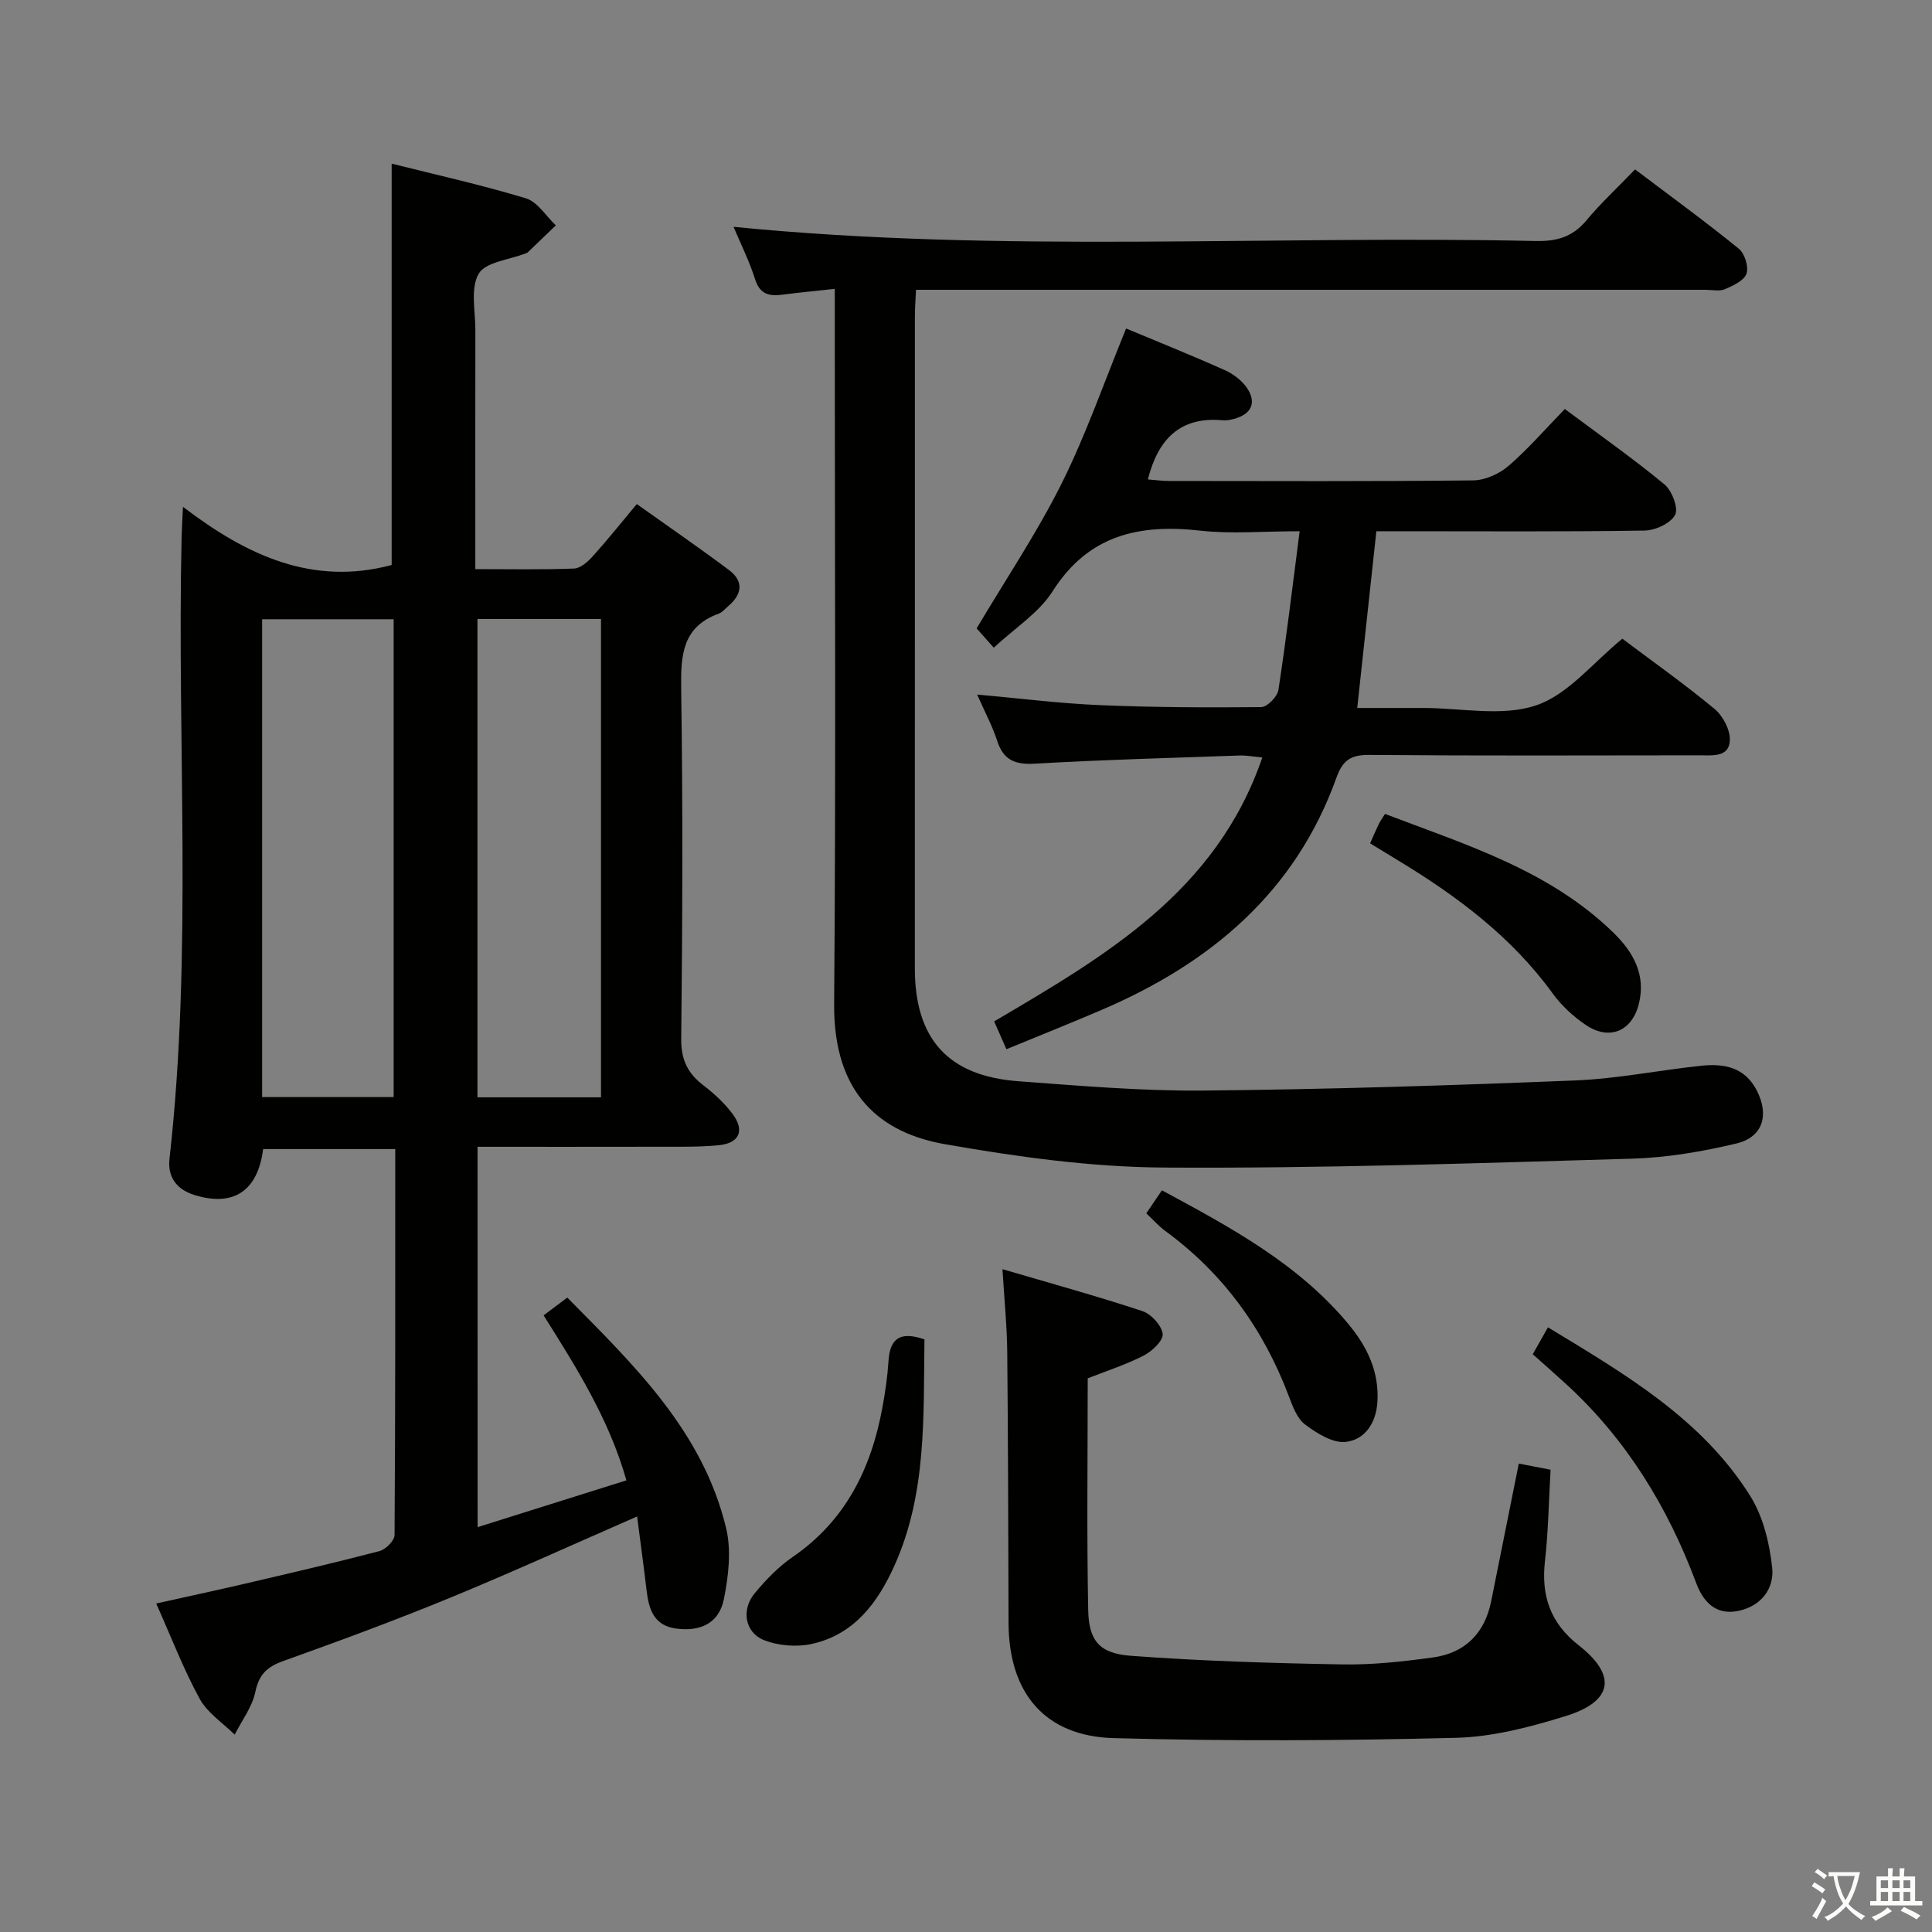 <svg enable-background="new 0 0 400 400" viewBox="0 0 400 400" xmlns="http://www.w3.org/2000/svg"><rect x="0" y="0" width="400" height="400" fill="#808080" stroke="none"/><path d="m377.9 391.2c-.2.3-.4.5-.6.8-.7-.6-1.4-1-2.2-1.5.2-.3.4-.5.5-.8.6.4 1.4.8 2.3 1.5zm-1.8 6.1c-.2-.2-.5-.4-.9-.6.4-.6.8-1.2 1.2-1.9s.7-1.3.9-1.9c.3.3.5.5.8.7-.7 1.3-1.4 2.6-2 3.7zm2.2-9c-.3.3-.5.5-.6.8-.6-.6-1.3-1.1-2-1.5.3-.3.5-.5.6-.7.6.5 1.3.9 2 1.4zm.3.2v-.9h2 4.5c-.3 1.3-.6 2.5-1 3.6s-.9 2.1-1.4 3c.4.5 1 1 1.6 1.4s1.2.8 1.9 1.1c-.3.2-.5.4-.8.8-.4-.3-1-.7-1.6-1.2s-1.2-1.1-1.6-1.6c-.5.6-1.1 1.1-1.7 1.6s-1.4.9-2.1 1.4c-.1-.3-.3-.5-.7-.8.6-.2 1.2-.5 1.9-1s1.4-1.1 2-1.8c-.5-.8-.9-1.6-1.2-2.5s-.6-2-.8-3.2c-.4.1-.7.1-1 .1zm2.5 2.7c.3 1 .7 1.7 1 2.2.3-.5.6-1.1 1-2s.6-1.9.9-3h-3.2-.4c.1.9.3 1.8.7 2.8z" fill="#fbfcfa"/><path d="m396.5 388.5v1.5 3.6h1.5v.9c-.4 0-1 0-1.7 0h-7.9c-.5 0-.9 0-1.2 0v-.9h1.3v-3.5c0-.7 0-1.2 0-1.6h2.4c0-.8 0-1.4 0-1.7h1c0 .3-.1.8-.1 1.7h1.5c0-.8 0-1.4 0-1.7h1c0 .3-.1.9-.1 1.7zm-8.2 9.2c-.2-.3-.5-.5-.8-.8.8-.3 1.4-.6 1.9-.9s1-.7 1.4-1.1c.3.3.6.5.9.8-1.6 1-2.8 1.6-3.4 2zm2.6-6.8v-1.6h-1.5v1.6zm0 2.7v-1.9h-1.5v1.9zm2.4-2.7v-1.6h-1.5v1.6zm0 2.7v-1.9h-1.5v1.9zm.2 2 .7-.8c.4.2.9.5 1.6.8s1.3.7 1.8 1c-.3.3-.5.5-.8.8-.4-.3-1.5-1-3.3-1.8zm2-4.7v-1.6h-1.4v1.6zm0 2.7v-1.9h-1.4v1.9z" fill="#fbfcfa"/><g fill="#010100"><path d="m98.88 316.18c10.52-3.31 20.44-6.43 30.81-9.69-3.58-12.64-10.28-23.25-17.14-34.16 1.58-1.18 3-2.26 4.9-3.68 13.9 14.06 28.09 27.74 32.89 47.76 1.11 4.61.48 9.92-.47 14.68-.99 4.94-4.82 6.78-9.93 6.08-4.6-.64-5.61-4.02-6.07-7.89-.6-5.06-1.29-10.1-1.96-15.31-13.29 5.8-25.96 11.58-38.82 16.87-11.36 4.67-22.89 8.92-34.46 13.06-3.35 1.2-5.02 2.79-5.77 6.41-.65 3.1-2.79 5.9-4.27 8.83-2.47-2.44-5.65-4.5-7.25-7.42-3.33-6.09-5.83-12.64-9-19.73 6.31-1.41 12.24-2.68 18.14-4.05 9.38-2.19 18.76-4.36 28.08-6.8 1.29-.34 3.12-2.17 3.13-3.32.18-26.48.14-52.97.14-79.92-9.29 0-18.32 0-27.35 0-1.11 8.74-6.17 12-14.2 9.52-3.85-1.19-5.6-3.86-5.19-7.48 4.82-42.85 1.53-85.86 2.51-128.78.04-1.61.14-3.21.28-6.23 13.29 10.16 26.9 16.4 43.21 12.05 0-27.16 0-54.83 0-83.1 9.03 2.27 18.52 4.37 27.79 7.18 2.41.73 4.15 3.67 6.2 5.6-1.94 1.87-3.88 3.74-5.83 5.6-.11.11-.29.15-.45.21-3.36 1.33-8.28 1.76-9.7 4.22-1.75 3.03-.67 7.74-.68 11.73-.03 14.5-.01 28.99-.01 43.49v5.92c7.22 0 13.84.14 20.45-.12 1.34-.05 2.87-1.43 3.89-2.57 3-3.32 5.79-6.83 9.09-10.78 6.48 4.61 12.88 9.01 19.09 13.66 3.12 2.34 2.71 5.04-.16 7.48-.64.54-1.21 1.27-1.95 1.54-7.56 2.74-7.89 8.61-7.79 15.55.36 24.16.27 48.32.01 72.48-.05 4.37 1.35 7.16 4.62 9.66 2.22 1.7 4.35 3.67 6.01 5.9 2.58 3.46 1.42 6.06-2.89 6.48-4.13.4-8.32.3-12.48.31-12.32.03-24.64.01-37.43.01.01 26.15.01 52.01.01 78.75zm-44.61-187.97v98.93h27.23c0-33.21 0-65.97 0-98.93-9.1 0-17.88 0-27.23 0zm44.58-.06v99.04h25.58c0-33.25 0-66.1 0-99.04-8.71 0-17.01 0-25.58 0z"/><path d="m338.52 35.07c7.56 5.71 14.67 10.89 21.49 16.43 1.22.99 2.07 3.76 1.58 5.17-.51 1.44-2.78 2.48-4.48 3.21-1.13.48-2.63.12-3.96.12-42.49 0-84.98 0-127.47 0-11.79 0-23.59 0-36.03 0-.07 1.67-.23 3.59-.23 5.51-.01 44.99-.02 89.98-.01 134.97 0 14.62 6.88 22.31 21.45 23.38 12.76.94 25.56 2.05 38.33 1.93 25.62-.24 51.24-1.06 76.84-2.09 8.76-.35 17.46-2.13 26.21-3.05 4.68-.49 8.98.27 11.47 5.1 2.62 5.07 1.32 9.68-4.22 11-7.06 1.68-14.36 2.93-21.59 3.14-32.27.94-64.56 2.04-96.83 1.84-15.17-.09-30.46-2.21-45.44-4.84-13.13-2.3-23.08-10.18-22.93-29 .38-47.15.13-94.31.13-141.47 0-1.96 0-3.92 0-6.61-3.97.43-7.38.75-10.78 1.19-2.74.36-4.7 0-5.71-3.17-1.19-3.77-2.99-7.35-4.47-10.87 55.4 5.51 110.8 1.72 166.1 2.94 4.32.09 7.63-.84 10.46-4.25 2.98-3.57 6.41-6.76 10.09-10.58z"/><path d="m323.98 84.68c7.2 5.37 14.13 10.24 20.64 15.62 1.55 1.29 2.93 4.94 2.19 6.31-.95 1.76-4.11 3.21-6.35 3.24-16.66.26-33.33.14-49.99.14-1.81 0-3.62 0-5.51 0-1.32 12.19-2.6 24.02-3.96 36.59h13.21.5c7.83 0 16.28 1.83 23.32-.54 6.65-2.24 11.82-8.9 17.86-13.8 6.13 4.61 12.79 9.32 19.06 14.51 1.73 1.43 3.26 4.29 3.2 6.45-.1 3.63-3.59 3.18-6.21 3.18-22.83.02-45.66.11-68.49-.08-3.79-.03-5.47 1.11-6.76 4.72-8.49 23.68-26.04 38.38-48.5 48.02-6.41 2.75-12.9 5.34-19.82 8.19-.87-1.97-1.65-3.73-2.54-5.76 22.93-13.52 45.99-26.8 55.52-54.65-1.92-.17-3.33-.45-4.72-.4-14.12.5-28.25.87-42.35 1.69-4.13.24-6.53-.72-7.83-4.75-1.01-3.1-2.58-6.01-4.14-9.56 8.9.8 17.12 1.84 25.36 2.19 11.14.47 22.3.52 33.44.41 1.25-.01 3.35-2.16 3.57-3.54 1.63-10.63 2.9-21.31 4.4-32.87-7.68 0-14.16.59-20.51-.12-12.67-1.42-23.19.82-30.64 12.55-2.85 4.49-7.83 7.61-12.18 11.68-1.39-1.57-2.63-2.97-3.55-4 6.05-10.19 12.48-19.75 17.58-29.96 5.09-10.2 8.84-21.08 13.37-32.13 6.47 2.7 13.51 5.53 20.44 8.63 1.75.78 3.51 2.12 4.58 3.68 1.81 2.65 1.28 5.09-2.1 6.23-.93.31-1.98.55-2.94.46-8.82-.79-13.35 3.9-15.48 12.25 1.5.11 2.93.32 4.36.32 21 .02 41.99.11 62.99-.12 2.48-.03 5.41-1.35 7.33-3 4.12-3.57 7.73-7.75 11.65-11.78z"/><path d="m207.55 262.77c10.07 2.96 19.6 5.58 28.97 8.68 1.82.6 3.96 2.94 4.2 4.71.18 1.33-2.16 3.59-3.88 4.47-3.66 1.89-7.64 3.16-11.64 4.74 0 16.05-.21 32.03.1 47.99.13 6.32 2.31 8.96 8.78 9.45 14.56 1.09 29.19 1.53 43.79 1.79 6.28.11 12.61-.59 18.85-1.45 6.61-.92 10.67-4.99 12.01-11.62 1.9-9.41 3.78-18.83 5.72-28.51 2.09.4 4.14.8 6.58 1.27-.37 6.38-.46 12.67-1.16 18.9-.81 7.2 1.08 12.82 6.98 17.45 7.96 6.23 7.1 11.6-2.62 14.63-7.39 2.3-15.18 4.34-22.84 4.53-23.59.59-47.21.71-70.79.06-14.33-.39-21.74-9.39-21.79-23.83-.06-18.65-.09-37.3-.27-55.95-.05-5.45-.6-10.89-.99-17.31z"/><path d="m317.34 280.38c1-1.78 1.98-3.5 3.15-5.57 15.85 9.63 31.79 18.86 41.85 34.87 2.69 4.28 4.03 9.8 4.57 14.9.46 4.29-2.25 7.97-7.06 8.95-4.71.96-7.27-2.03-8.66-5.75-5.86-15.68-14.34-29.6-26.71-41.01-2.32-2.13-4.7-4.2-7.14-6.39z"/><path d="m191.4 277.31c-.24 15.93.53 31.9-6.25 46.91-3.47 7.69-8.36 14.2-17.04 16.13-3.15.7-7.01.4-10-.81-3.91-1.58-4.65-6.3-1.88-9.64 2.31-2.79 4.92-5.51 7.89-7.55 11.03-7.57 16.31-18.44 18.61-31.14.56-3.09 1.02-6.22 1.22-9.36.27-4.45 2.13-6.4 7.45-4.54z"/><path d="m283.67 174.61c.71-1.61 1.22-2.82 1.79-4 .28-.58.67-1.11 1.29-2.1 16.77 6.4 34.02 11.65 47.31 24.61 4.05 3.95 6.76 8.66 5.25 14.71-1.41 5.67-6.09 7.68-10.98 4.38-2.57-1.74-5.01-3.97-6.83-6.48-8.48-11.71-19.73-20.13-31.91-27.51-1.82-1.12-3.65-2.23-5.92-3.61z"/><path d="m237.33 251.21c1.05-1.55 2.04-3.01 3.23-4.77 14.33 7.73 28.34 15.26 38.74 27.85 3.79 4.59 6.26 9.75 5.88 15.96-.26 4.37-2.6 7.81-6.52 8.28-2.67.32-6-1.76-8.43-3.58-1.69-1.26-2.61-3.81-3.42-5.95-5.24-13.87-13.57-25.39-25.6-34.18-1.31-.97-2.41-2.23-3.88-3.61z"/></g></svg>